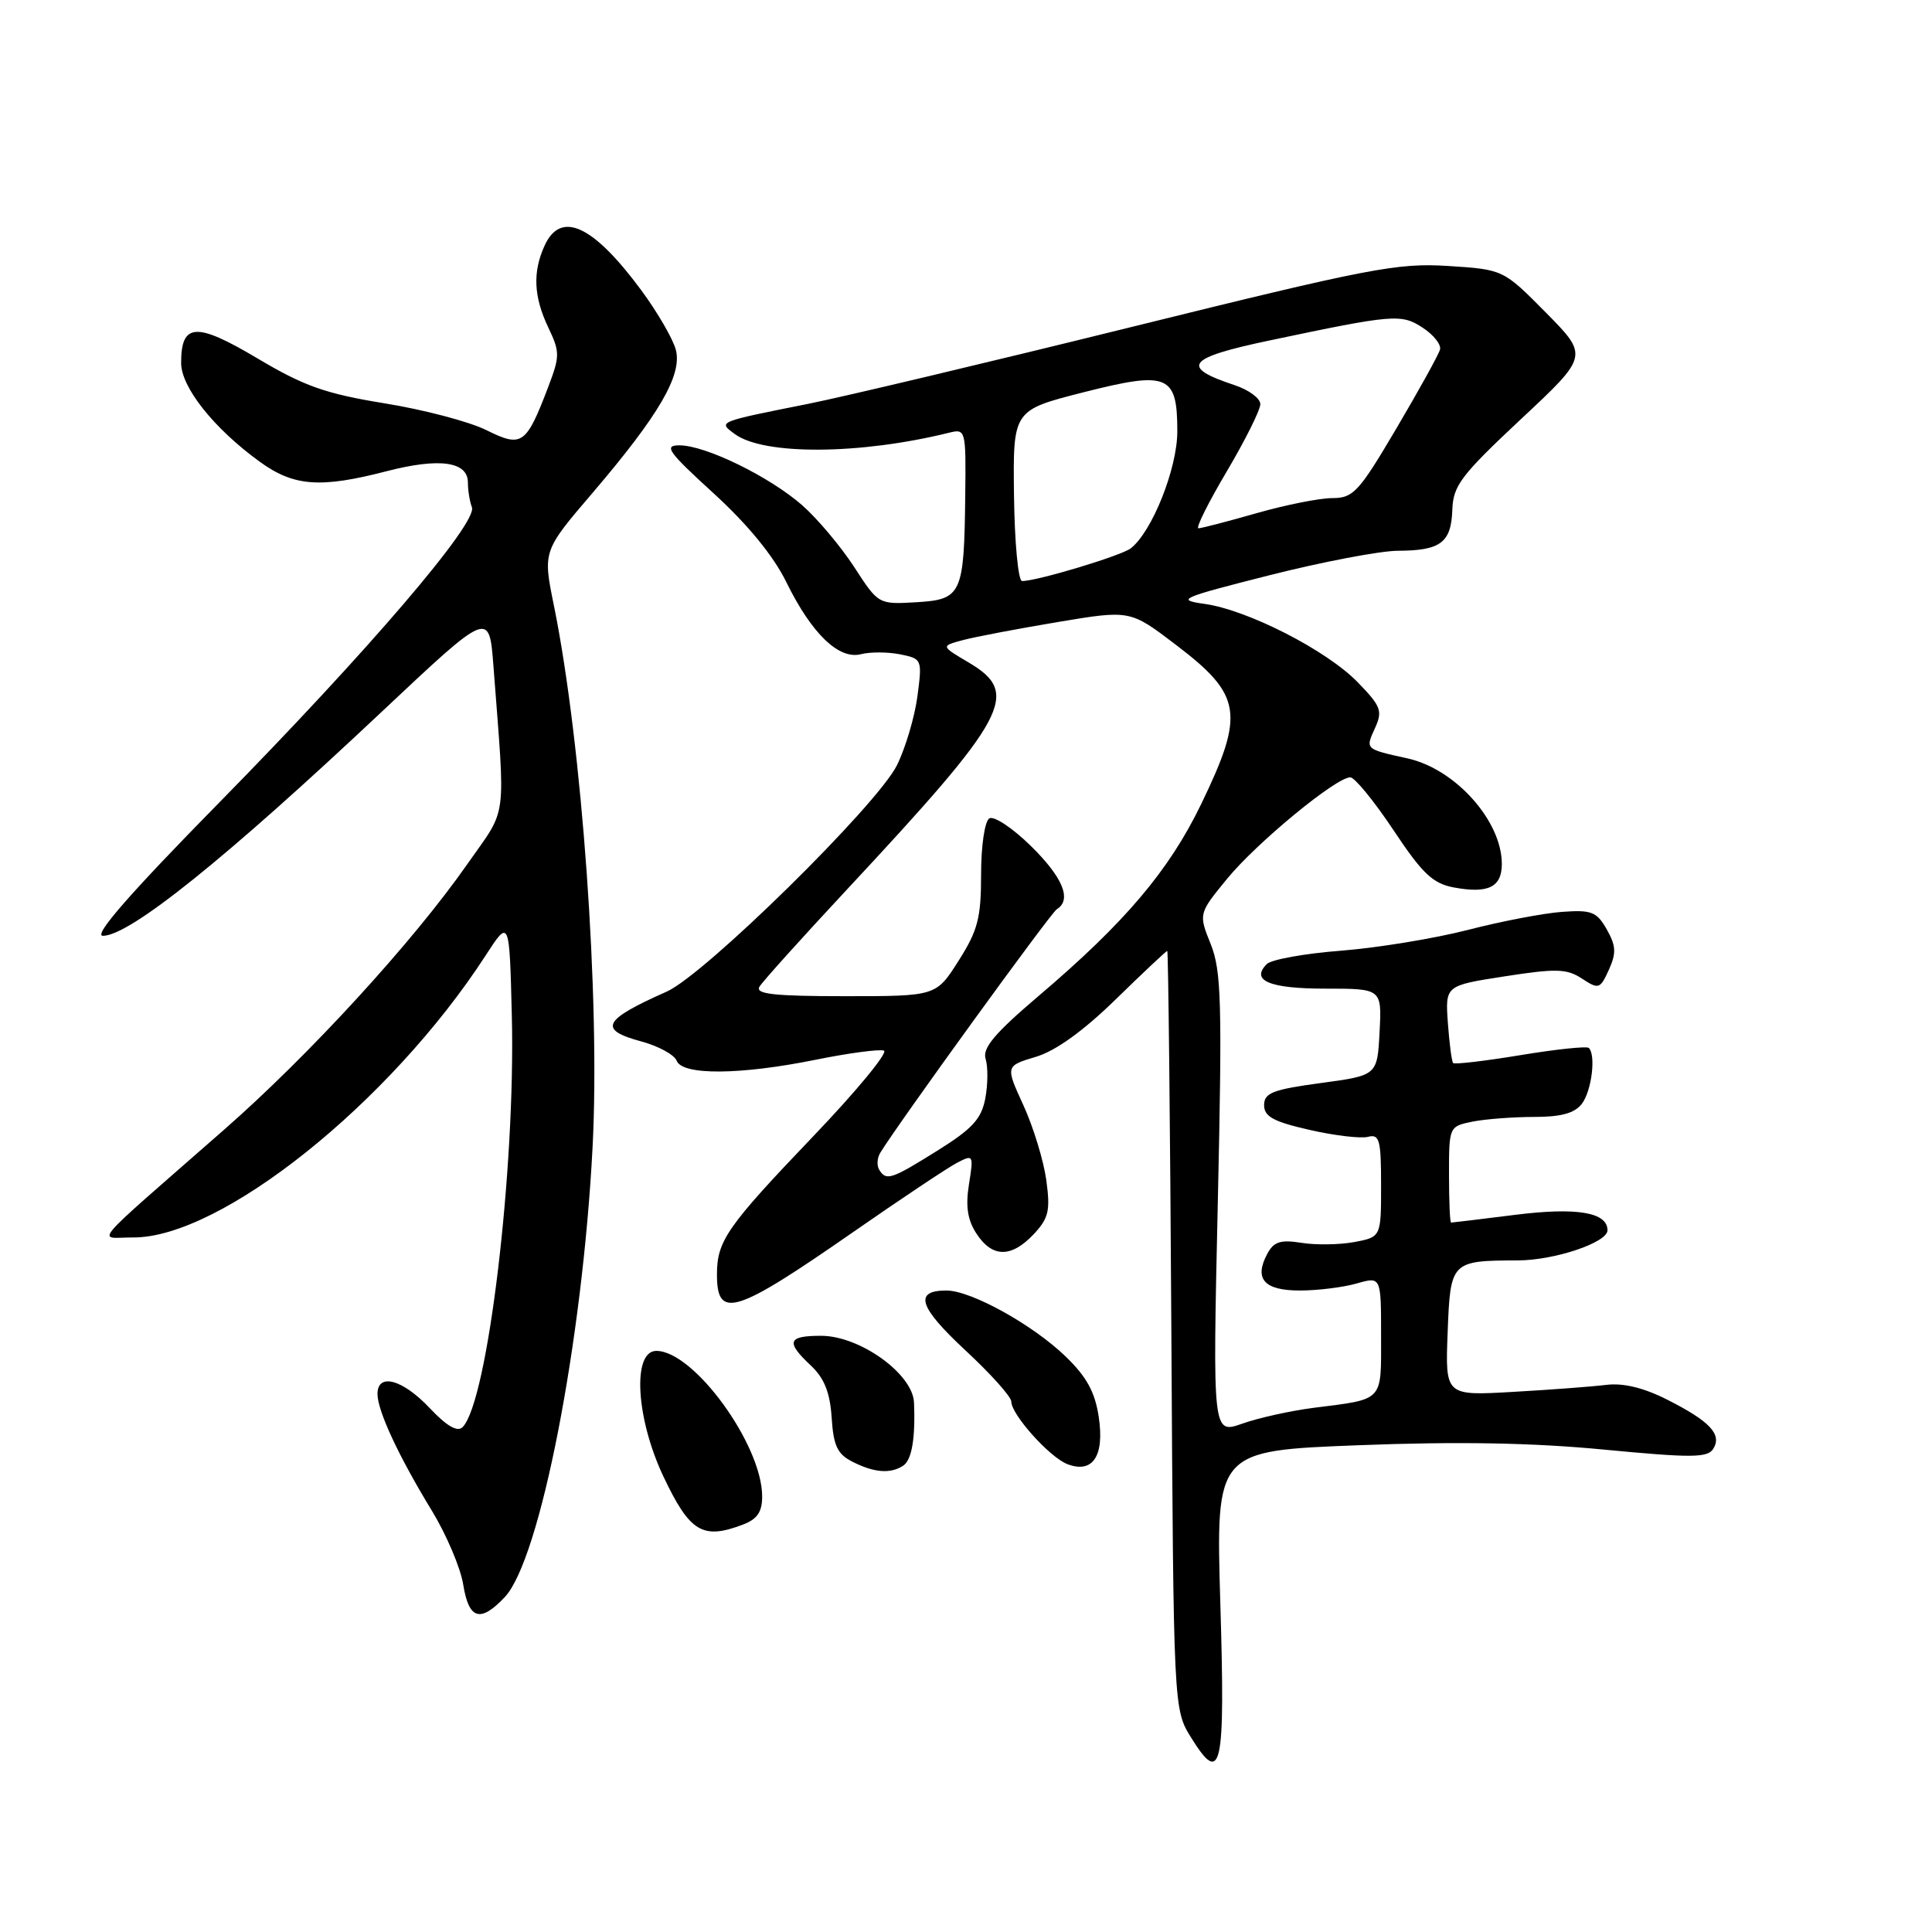 <?xml version="1.0" encoding="UTF-8" standalone="no"?>
<!DOCTYPE svg PUBLIC "-//W3C//DTD SVG 1.1//EN" "http://www.w3.org/Graphics/SVG/1.1/DTD/svg11.dtd" >
<svg xmlns="http://www.w3.org/2000/svg" xmlns:xlink="http://www.w3.org/1999/xlink" version="1.1" viewBox="0 0 256 256">
 <g >
 <path fill="currentColor"
d=" M 161.70 212.46 C 161.10 192.23 161.10 192.23 180.02 191.50 C 193.18 190.99 203.08 191.17 212.54 192.08 C 224.16 193.19 226.27 193.18 227.02 191.97 C 228.20 190.06 226.58 188.33 220.93 185.47 C 217.82 183.89 215.10 183.23 212.87 183.50 C 211.02 183.73 205.45 184.15 200.50 184.43 C 191.50 184.95 191.50 184.95 191.82 176.57 C 192.18 167.12 192.26 167.04 201.13 167.01 C 205.99 167.00 213.00 164.64 213.00 163.02 C 213.00 160.63 208.92 159.95 200.78 160.97 C 196.26 161.54 192.43 162.00 192.28 162.00 C 192.12 162.00 192.00 159.13 192.00 155.62 C 192.00 149.28 192.02 149.25 195.12 148.62 C 196.84 148.28 200.51 148.00 203.26 148.00 C 206.87 148.00 208.65 147.51 209.61 146.25 C 210.90 144.55 211.49 139.82 210.53 138.86 C 210.27 138.60 206.20 139.03 201.48 139.81 C 196.76 140.59 192.74 141.06 192.55 140.86 C 192.36 140.66 192.05 138.27 191.85 135.55 C 191.50 130.59 191.50 130.59 199.39 129.37 C 206.21 128.31 207.61 128.35 209.62 129.67 C 211.83 131.12 212.02 131.06 213.18 128.51 C 214.18 126.30 214.14 125.34 212.91 123.16 C 211.58 120.81 210.89 120.54 206.95 120.83 C 204.50 121.01 198.90 122.08 194.50 123.22 C 190.10 124.35 182.55 125.59 177.72 125.97 C 172.90 126.34 168.46 127.14 167.86 127.74 C 165.67 129.93 168.20 131.00 175.61 131.00 C 183.10 131.00 183.10 131.00 182.80 136.75 C 182.50 142.50 182.50 142.50 175.00 143.51 C 168.64 144.37 167.50 144.82 167.50 146.44 C 167.50 147.95 168.74 148.63 173.50 149.71 C 176.80 150.47 180.29 150.88 181.25 150.64 C 182.79 150.24 183.00 151.01 183.00 157.05 C 183.00 163.91 183.00 163.91 179.44 164.58 C 177.49 164.94 174.34 164.99 172.45 164.68 C 169.67 164.24 168.79 164.52 167.92 166.14 C 166.14 169.47 167.50 171.00 172.23 171.00 C 174.58 171.00 177.97 170.58 179.76 170.07 C 183.00 169.14 183.00 169.14 183.00 177.00 C 183.00 185.83 183.45 185.35 174.02 186.55 C 171.01 186.94 166.77 187.87 164.61 188.64 C 160.68 190.02 160.68 190.02 161.36 159.58 C 161.96 132.84 161.84 128.65 160.43 125.11 C 158.81 121.07 158.81 121.07 162.60 116.44 C 166.52 111.66 177.03 103.00 178.92 103.00 C 179.50 103.00 182.07 106.14 184.63 109.98 C 188.46 115.75 189.85 117.07 192.63 117.59 C 197.18 118.44 199.00 117.56 199.00 114.48 C 199.00 108.78 192.85 101.89 186.50 100.49 C 180.87 99.25 180.91 99.29 182.18 96.51 C 183.23 94.20 183.01 93.60 179.92 90.42 C 175.83 86.19 165.36 80.83 159.62 80.02 C 155.78 79.48 156.35 79.23 168.22 76.22 C 175.22 74.45 182.87 72.99 185.22 72.98 C 190.88 72.96 192.29 71.91 192.44 67.56 C 192.55 64.34 193.59 62.98 201.53 55.54 C 210.50 47.16 210.50 47.16 204.85 41.43 C 199.19 35.71 199.19 35.71 191.85 35.24 C 185.15 34.82 181.43 35.54 150.00 43.31 C 131.03 48.00 111.67 52.60 107.00 53.53 C 95.02 55.92 95.13 55.87 97.36 57.51 C 101.20 60.34 113.94 60.26 125.75 57.34 C 127.96 56.79 128.00 56.94 127.90 65.64 C 127.75 78.77 127.44 79.44 121.41 79.80 C 116.40 80.09 116.40 80.09 113.19 75.14 C 111.42 72.42 108.33 68.74 106.31 66.96 C 101.97 63.16 93.52 59.02 90.04 59.01 C 87.90 59.00 88.50 59.84 94.57 65.38 C 99.08 69.50 102.49 73.66 104.19 77.13 C 107.55 83.98 111.16 87.45 114.10 86.68 C 115.31 86.37 117.63 86.38 119.26 86.70 C 122.18 87.29 122.21 87.36 121.56 92.29 C 121.19 95.04 119.97 99.14 118.85 101.40 C 116.22 106.69 93.37 129.16 88.35 131.39 C 79.85 135.16 79.20 136.44 84.99 138.00 C 87.25 138.61 89.35 139.76 89.66 140.55 C 90.41 142.51 98.09 142.45 108.14 140.41 C 112.45 139.54 116.49 139.00 117.12 139.21 C 117.74 139.41 113.54 144.52 107.78 150.54 C 96.30 162.55 95.00 164.42 95.00 168.88 C 95.00 174.89 97.39 174.14 113.07 163.24 C 119.36 158.87 125.52 154.76 126.77 154.10 C 128.99 152.94 129.02 153.00 128.39 156.94 C 127.93 159.86 128.20 161.66 129.40 163.48 C 131.48 166.67 134.01 166.68 136.97 163.54 C 138.96 161.41 139.19 160.42 138.64 156.37 C 138.28 153.78 136.92 149.32 135.61 146.46 C 133.22 141.25 133.22 141.25 137.24 140.04 C 139.87 139.26 143.54 136.62 147.84 132.42 C 151.46 128.89 154.53 126.00 154.67 126.00 C 154.80 126.00 155.05 148.61 155.21 176.25 C 155.50 226.50 155.50 226.50 157.84 230.26 C 161.86 236.73 162.36 234.43 161.70 212.46 Z  M 66.89 211.62 C 71.56 206.65 77.18 177.84 78.52 152.00 C 79.54 132.34 77.13 98.64 73.40 80.26 C 71.92 73.02 71.92 73.02 78.56 65.26 C 87.31 55.01 90.40 49.72 89.56 46.38 C 89.20 44.96 87.14 41.40 84.98 38.47 C 78.58 29.81 74.31 27.84 72.16 32.55 C 70.56 36.06 70.71 39.32 72.66 43.41 C 74.20 46.65 74.20 47.18 72.64 51.28 C 69.71 58.96 69.16 59.34 64.42 56.98 C 62.17 55.87 56.11 54.27 50.94 53.44 C 43.13 52.17 40.30 51.17 34.10 47.48 C 25.98 42.65 24.00 42.77 24.00 48.09 C 24.00 51.32 28.34 56.77 34.40 61.17 C 38.93 64.46 42.44 64.72 51.26 62.43 C 58.23 60.63 62.00 61.15 62.00 63.94 C 62.00 64.98 62.24 66.46 62.53 67.21 C 63.32 69.27 48.86 86.17 29.14 106.25 C 17.19 118.41 12.31 124.00 13.63 124.00 C 17.18 124.00 29.89 113.79 50.66 94.24 C 64.82 80.92 64.82 80.92 65.38 88.21 C 66.98 109.27 67.31 106.80 61.93 114.49 C 54.77 124.75 41.00 139.79 29.66 149.72 C 11.32 165.80 12.89 163.94 17.62 163.97 C 29.26 164.05 51.69 146.12 64.34 126.62 C 67.50 121.74 67.50 121.74 67.82 134.62 C 68.32 154.91 64.62 185.78 61.29 189.11 C 60.61 189.79 59.18 188.96 56.92 186.56 C 53.31 182.74 49.99 181.86 50.02 184.75 C 50.05 187.01 52.86 193.03 57.25 200.22 C 59.16 203.37 61.03 207.76 61.38 209.97 C 62.12 214.60 63.65 215.06 66.89 211.62 Z  M 98.43 202.02 C 100.34 201.30 101.00 200.34 100.99 198.27 C 100.97 191.42 91.93 179.00 86.97 179.00 C 83.75 179.00 84.26 187.93 87.90 195.63 C 91.40 203.02 93.10 204.05 98.43 202.02 Z  M 119.65 194.23 C 120.81 193.49 121.31 190.64 121.11 185.84 C 120.95 182.04 113.93 177.00 108.80 177.00 C 104.36 177.00 104.09 177.80 107.45 180.95 C 109.23 182.62 109.98 184.52 110.20 187.85 C 110.44 191.60 110.96 192.69 113.00 193.71 C 115.83 195.14 117.97 195.31 119.65 194.23 Z  M 145.59 187.76 C 145.10 184.46 143.98 182.42 141.21 179.75 C 136.85 175.53 128.67 171.00 125.41 171.00 C 121.05 171.00 121.74 173.18 127.88 178.89 C 131.25 182.01 134.00 185.08 134.00 185.71 C 134.00 187.43 139.06 193.08 141.42 194.00 C 144.79 195.30 146.37 192.95 145.59 187.76 Z  M 116.50 155.00 C 116.16 154.45 116.22 153.44 116.64 152.75 C 118.97 148.91 139.21 120.99 140.03 120.48 C 142.06 119.23 140.85 116.27 136.59 112.09 C 134.17 109.71 131.69 108.07 131.09 108.44 C 130.48 108.82 130.00 112.06 130.00 115.86 C 130.00 121.63 129.57 123.29 127.02 127.30 C 124.04 132.00 124.04 132.00 111.96 132.00 C 102.57 132.00 100.05 131.72 100.63 130.75 C 101.04 130.06 106.20 124.33 112.10 118.00 C 133.69 94.84 135.28 91.87 128.33 87.77 C 124.66 85.60 124.66 85.60 127.58 84.82 C 129.18 84.39 134.82 83.32 140.12 82.43 C 149.74 80.82 149.74 80.82 155.76 85.40 C 164.59 92.11 164.97 94.52 159.16 106.55 C 154.90 115.36 149.05 122.26 137.62 131.97 C 131.79 136.93 130.15 138.88 130.60 140.31 C 130.92 141.33 130.91 143.68 130.56 145.53 C 130.05 148.25 128.85 149.57 124.25 152.44 C 118.09 156.29 117.43 156.51 116.50 155.00 Z  M 134.36 65.67 C 134.22 54.36 134.22 54.36 143.53 51.99 C 154.79 49.13 156.00 49.63 156.00 57.16 C 156.00 62.08 152.66 70.45 149.83 72.66 C 148.56 73.64 137.38 77.01 135.43 76.99 C 134.92 76.99 134.44 71.91 134.36 65.67 Z  M 162.55 62.47 C 165.00 58.33 167.00 54.32 167.00 53.55 C 167.00 52.78 165.46 51.65 163.58 51.03 C 156.30 48.62 157.25 47.42 168.24 45.11 C 184.73 41.63 185.68 41.56 188.54 43.44 C 189.96 44.37 190.98 45.66 190.81 46.31 C 190.64 46.97 188.04 51.66 185.04 56.75 C 180.06 65.20 179.32 66.00 176.54 66.00 C 174.86 66.00 170.35 66.90 166.50 68.00 C 162.65 69.10 159.19 70.00 158.80 70.00 C 158.41 70.00 160.10 66.61 162.55 62.47 Z "/>
</g>
</svg>